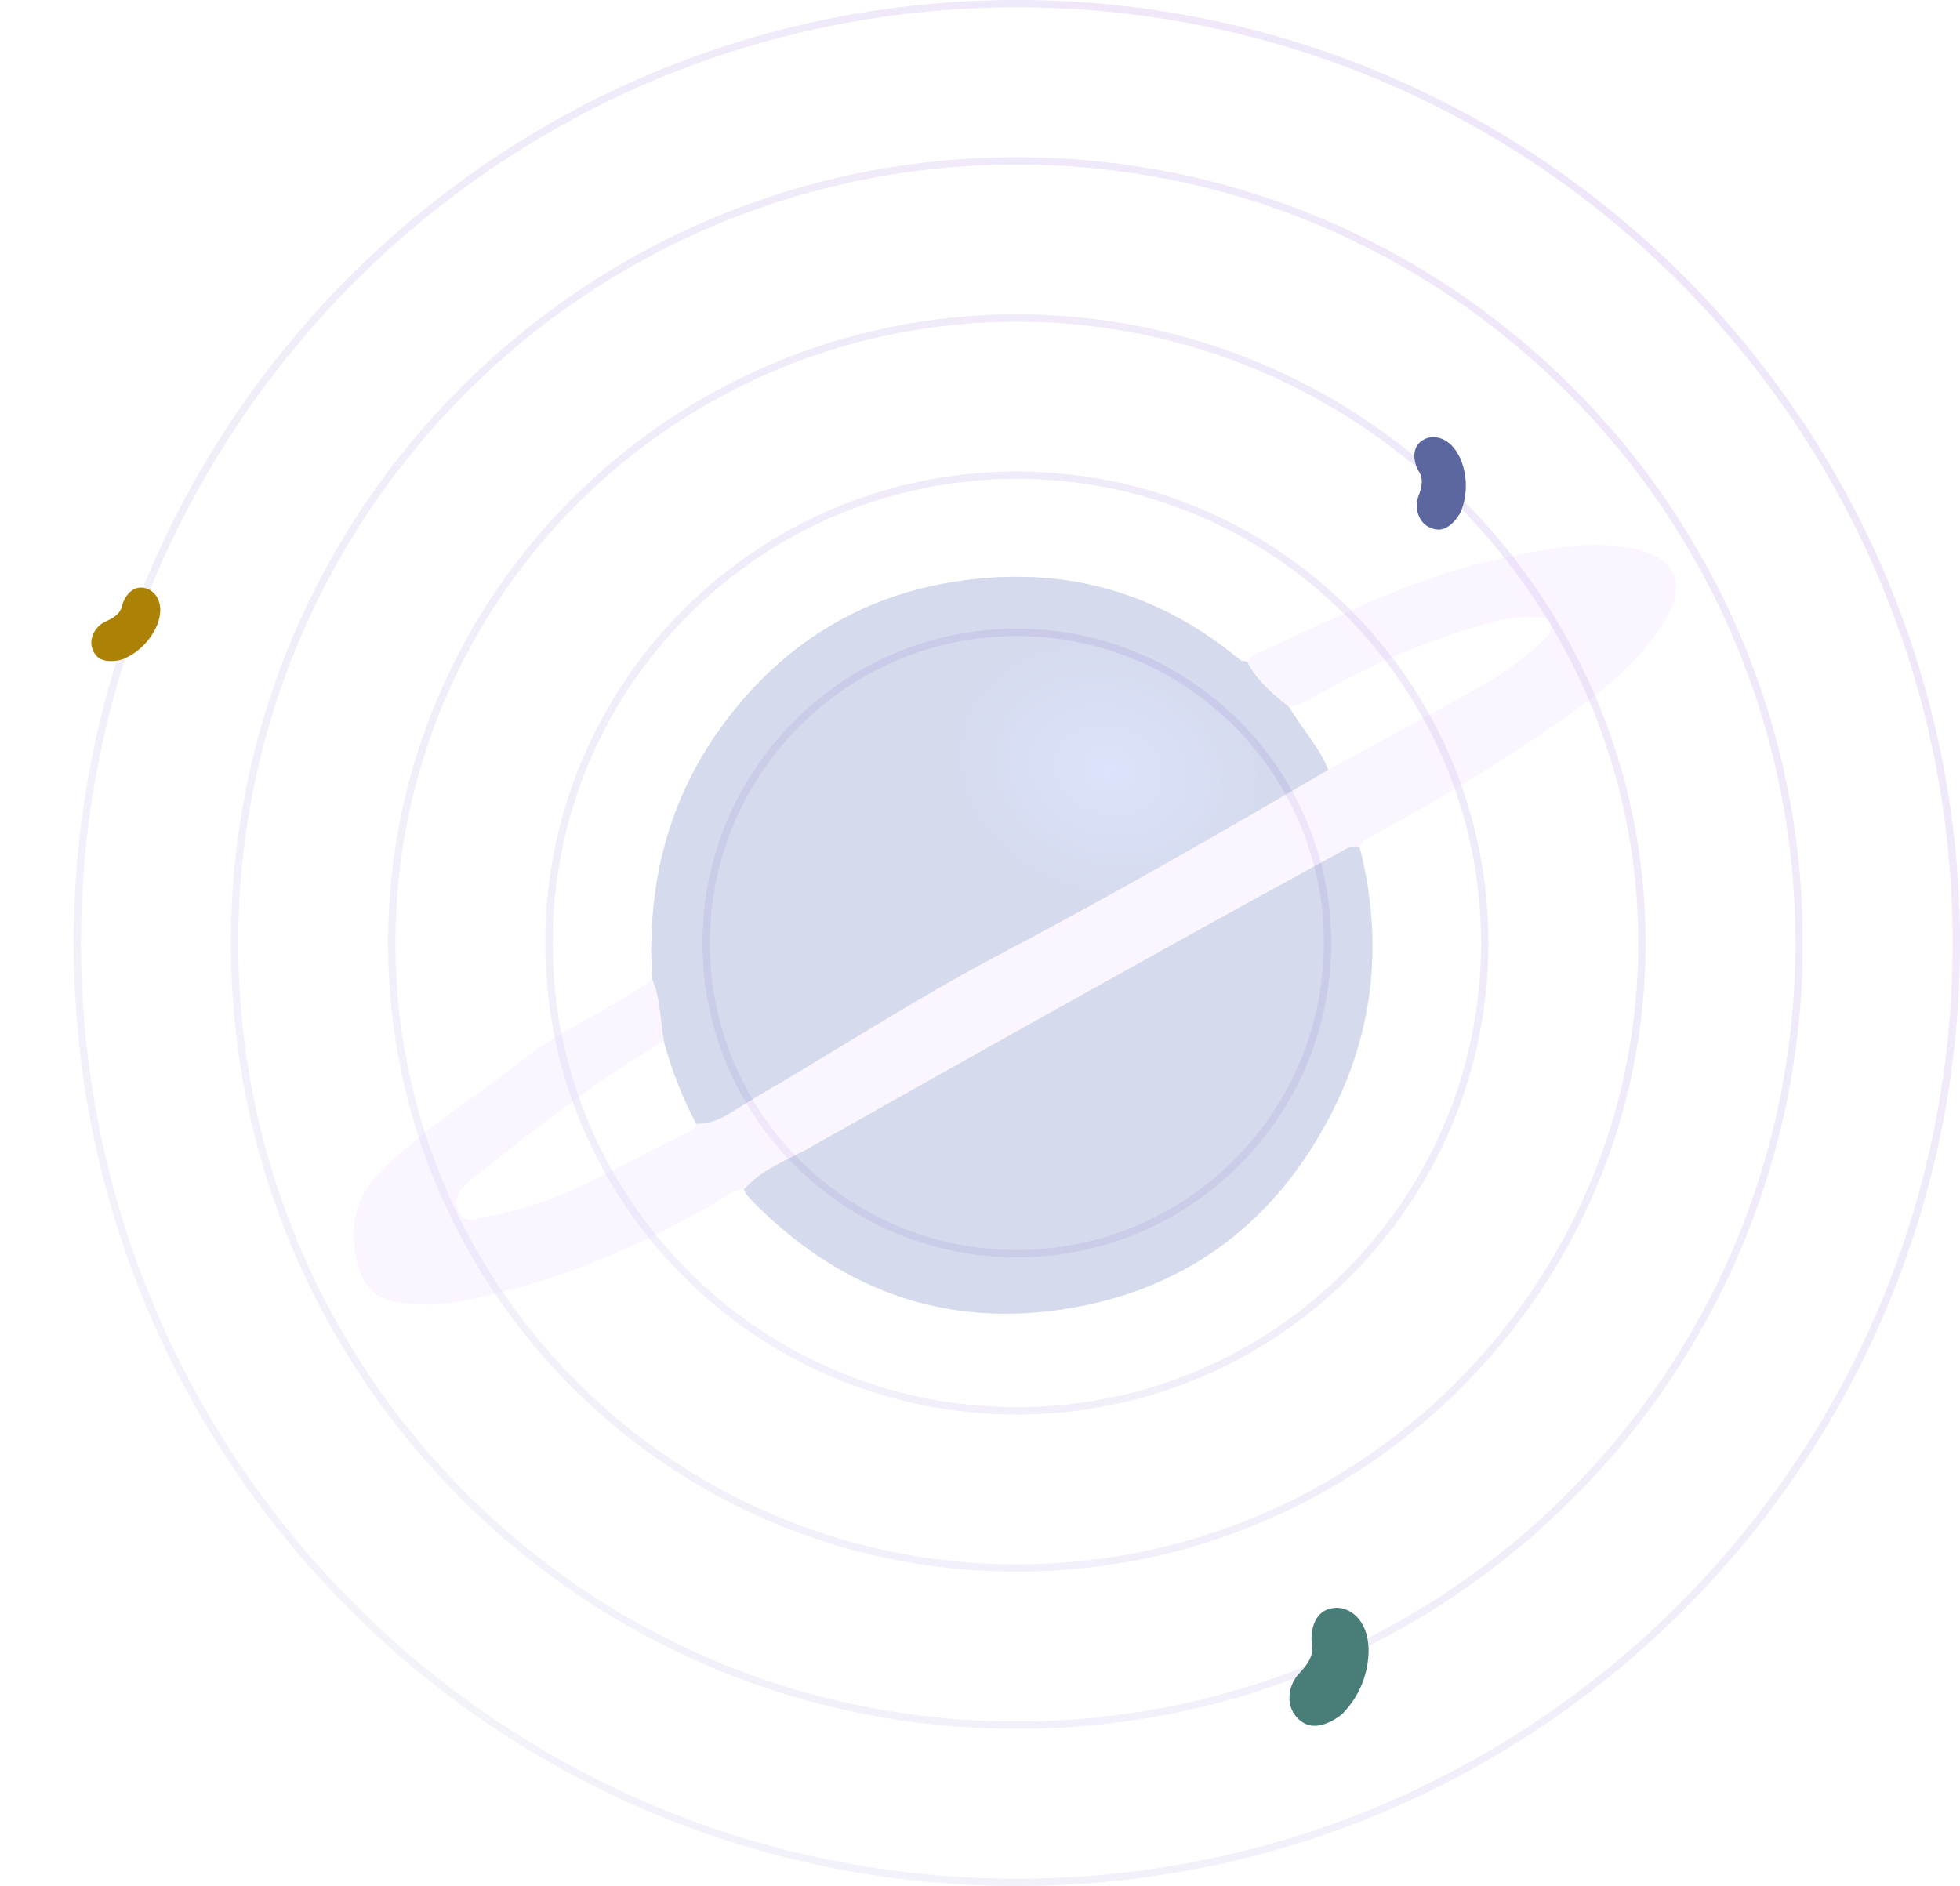 <svg width="266" height="256" viewBox="0 0 266 256" fill="none" xmlns="http://www.w3.org/2000/svg">
<g id="Group 249">
<g id="Group 247">
<path id="orbits" opacity="0.3" fill-rule="evenodd" clip-rule="evenodd" d="M265 128C265 198.14 208.14 255 138 255C67.86 255 11 198.14 11 128C11 57.86 67.86 1 138 1C208.14 1 265 57.86 265 128ZM266 128C266 198.692 208.692 256 138 256C67.308 256 10 198.692 10 128C10 57.308 67.308 0 138 0C208.692 0 266 57.308 266 128ZM138 233.667C196.358 233.667 243.666 186.358 243.666 128C243.666 69.642 196.358 22.334 138 22.334C79.642 22.334 32.333 69.642 32.333 128C32.333 186.358 79.642 233.667 138 233.667ZM138 234.667C196.91 234.667 244.666 186.911 244.666 128C244.666 69.09 196.91 21.334 138 21.334C79.089 21.334 31.333 69.09 31.333 128C31.333 186.911 79.089 234.667 138 234.667ZM222.334 128C222.334 174.576 184.576 212.333 138 212.333C91.424 212.333 53.667 174.576 53.667 128C53.667 81.424 91.424 43.666 138 43.666C184.576 43.666 222.334 81.424 222.334 128ZM223.334 128C223.334 175.128 185.128 213.333 138 213.333C90.872 213.333 52.667 175.128 52.667 128C52.667 80.871 90.872 42.666 138 42.666C185.128 42.666 223.334 80.871 223.334 128ZM138 191C172.794 191 201 162.794 201 128C201 93.206 172.794 65 138 65C103.206 65 75 93.206 75 128C75 162.794 103.206 191 138 191ZM138 192C173.346 192 202 163.346 202 128C202 92.654 173.346 64 138 64C102.654 64 74 92.654 74 128C74 163.346 102.654 192 138 192ZM138 169.667C161.012 169.667 179.666 151.012 179.666 128C179.666 104.988 161.012 86.334 138 86.334C114.988 86.334 96.333 104.988 96.333 128C96.333 151.012 114.988 169.667 138 169.667ZM138 170.667C161.564 170.667 180.666 151.564 180.666 128C180.666 104.436 161.564 85.334 138 85.334C114.436 85.334 95.333 104.436 95.333 128C95.333 151.564 114.436 170.667 138 170.667Z" fill="url(#paint0_linear_811_1669)" fill-opacity="0.4"/>
<g id="Vector" filter="url(#filter0_d_811_1669)">
<path d="M181.423 218.234C182.987 218.216 185.569 219.547 185.736 223.776C185.786 227.041 184.533 230.198 182.248 232.56C181.268 233.457 178.891 234.876 177.117 233.959C176.513 233.653 176 233.197 175.63 232.634C175.26 232.072 175.044 231.423 175.005 230.751C174.962 230.067 175.067 229.381 175.312 228.74C175.558 228.098 175.938 227.515 176.428 227.029C178.468 224.876 178.115 223.592 178.038 223.06C177.85 221.972 178.035 218.277 181.423 218.234Z" fill="#497D78"/>
</g>
<g id="Vector_2" filter="url(#filter1_d_811_1669)">
<path d="M193.488 59.539C194.585 59.066 196.794 59.244 198.156 62.174C199.152 64.459 199.198 67.051 198.283 69.387C197.857 70.307 196.6 72.006 195.081 71.882C194.565 71.844 194.07 71.673 193.644 71.386C193.217 71.099 192.875 70.705 192.65 70.243C192.418 69.774 192.29 69.26 192.274 68.736C192.258 68.212 192.355 67.689 192.557 67.203C193.36 65.087 192.734 64.286 192.523 63.934C192.071 63.223 191.114 60.566 193.488 59.539Z" fill="#5C669F"/>
</g>
<g id="Vector_3" filter="url(#filter2_d_811_1669)">
<path d="M20.075 79.947C21.093 80.356 22.407 81.915 21.376 84.7C20.528 86.83 18.865 88.537 16.747 89.452C15.87 89.769 13.948 90.048 13.046 88.975C12.736 88.615 12.527 88.18 12.439 87.716C12.351 87.252 12.386 86.773 12.542 86.328C12.698 85.873 12.951 85.457 13.283 85.107C13.615 84.757 14.019 84.482 14.467 84.299C16.369 83.454 16.487 82.526 16.581 82.161C16.752 81.406 17.868 79.061 20.075 79.947Z" fill="#AB8206"/>
</g>
</g>
<g id="Uranus" opacity="0.2" clip-path="url(#clip0_811_1669)">
<g id="Vector_4">
<path d="M88.52 132.97C87.73 120.14 90.67 108.31 98.42 97.97C106.17 87.63 116.58 80.97 129.55 78.97C144.02 76.69 156.96 80.18 168.27 89.57C168.5 89.76 168.92 89.74 169.27 89.82C170.57 92.42 172.74 94.2 174.94 95.96C176.66 98.89 179.04 101.4 180.3 104.6C165.62 113.19 150.88 121.66 135.82 129.6C124.23 135.71 113.21 142.89 101.88 149.49C99.59 150.82 97.47 152.72 94.55 152.65C92.647 149.048 91.154 145.245 90.1 141.31C89.57 138.5 89.67 135.6 88.52 132.97Z" fill="#2C46A3"/>
<path d="M88.52 132.97C87.73 120.14 90.67 108.31 98.42 97.97C106.17 87.63 116.58 80.97 129.55 78.97C144.02 76.69 156.96 80.18 168.27 89.57C168.5 89.76 168.92 89.74 169.27 89.82C170.57 92.42 172.74 94.2 174.94 95.96C176.66 98.89 179.04 101.4 180.3 104.6C165.62 113.19 150.88 121.66 135.82 129.6C124.23 135.71 113.21 142.89 101.88 149.49C99.59 150.82 97.47 152.72 94.55 152.65C92.647 149.048 91.154 145.245 90.1 141.31C89.57 138.5 89.67 135.6 88.52 132.97Z" fill="url(#paint1_radial_811_1669)" fill-opacity="0.8"/>
</g>
<path id="Vector_5" d="M88.52 132.97C89.67 135.62 89.57 138.5 90.08 141.27C83.582 145.19 77.348 149.532 71.42 154.27C68.833 156.27 66.27 158.27 63.73 160.27C62.4 161.35 61.42 162.76 62.26 164.5C63.1 166.24 64.67 165.38 66.06 165.12C68.994 164.607 71.873 163.821 74.66 162.77C81.26 160.2 87.33 156.55 93.71 153.53C93.915 153.439 94.096 153.301 94.239 153.127C94.381 152.954 94.481 152.749 94.53 152.53C97.45 152.6 99.53 150.7 101.86 149.37C113.19 142.77 124.21 135.59 135.8 129.48C150.86 121.55 165.6 113.08 180.28 104.48C186.68 100.99 193.11 97.54 199.47 93.99C203.074 92.095 206.419 89.742 209.42 86.99C210.05 86.38 210.8 85.64 210.48 84.64C210.16 83.64 208.99 83.76 208.14 83.77C206.607 83.715 205.074 83.839 203.57 84.14C195.372 86.308 187.475 89.486 180.06 93.6C178.41 94.47 176.91 95.76 174.92 95.89C172.72 94.13 170.55 92.35 169.25 89.75C169.5 89.08 170.15 88.9 170.71 88.65C181.29 83.89 191.61 78.45 203.06 75.97C209.31 74.61 215.61 73.1 222.06 74.55C227.49 75.78 228.88 79.41 225.99 84.19C222.26 90.33 216.66 94.46 210.91 98.46C203.289 103.676 195.398 108.486 187.27 112.87C186.27 113.42 185.09 113.8 184.51 114.94C183.41 114.57 182.57 115.23 181.72 115.7C174.03 119.92 166.32 124.13 158.66 128.4C142.4 137.467 126.157 146.567 109.93 155.7C106.84 157.44 103.38 158.7 100.93 161.43C99.21 161.54 98.01 162.74 96.62 163.53C86.17 169.46 75.21 174.13 63.37 176.45C60.016 177.25 56.526 177.301 53.15 176.6C50.39 175.93 49.04 173.77 48.48 171.44C47.4 166.95 48.01 162.73 51.48 159.18C57.32 153.29 64.39 149.03 70.81 143.92C76.34 139.6 82.9 137.05 88.52 132.97Z" fill="#E8CBFF"/>
<path id="Vector_6" d="M100.94 161.47C103.38 158.69 106.84 157.47 109.94 155.74C126.153 146.58 142.397 137.48 158.67 128.44C166.33 124.17 174.04 119.96 181.73 115.74C182.58 115.27 183.42 114.61 184.52 114.98C187.72 127.51 186.58 139.67 180.69 151.14C173.28 165.6 161.47 174.76 145.47 177.52C128.25 180.52 113.54 175 101.47 162.37C101.262 162.089 101.085 161.788 100.94 161.47Z" fill="#2C46A3"/>
</g>
</g>
<defs>
<filter id="filter0_d_811_1669" x="162.996" y="206.234" width="34.742" height="40.022" filterUnits="userSpaceOnUse" color-interpolation-filters="sRGB">
<feFlood flood-opacity="0" result="BackgroundImageFix"/>
<feColorMatrix in="SourceAlpha" type="matrix" values="0 0 0 0 0 0 0 0 0 0 0 0 0 0 0 0 0 0 127 0" result="hardAlpha"/>
<feOffset/>
<feGaussianBlur stdDeviation="6"/>
<feColorMatrix type="matrix" values="0 0 0 0 0.502 0 0 0 0 0.796 0 0 0 0 0.769 0 0 0 0.46 0"/>
<feBlend mode="normal" in2="BackgroundImageFix" result="effect1_dropShadow_811_1669"/>
<feBlend mode="normal" in="SourceGraphic" in2="effect1_dropShadow_811_1669" result="shape"/>
</filter>
<filter id="filter1_d_811_1669" x="179.946" y="47.339" width="30.992" height="36.549" filterUnits="userSpaceOnUse" color-interpolation-filters="sRGB">
<feFlood flood-opacity="0" result="BackgroundImageFix"/>
<feColorMatrix in="SourceAlpha" type="matrix" values="0 0 0 0 0 0 0 0 0 0 0 0 0 0 0 0 0 0 127 0" result="hardAlpha"/>
<feOffset/>
<feGaussianBlur stdDeviation="6"/>
<feColorMatrix type="matrix" values="0 0 0 0 0.624 0 0 0 0 0.659 0 0 0 0 0.855 0 0 0 0.46 0"/>
<feBlend mode="normal" in2="BackgroundImageFix" result="effect1_dropShadow_811_1669"/>
<feBlend mode="normal" in="SourceGraphic" in2="effect1_dropShadow_811_1669" result="shape"/>
</filter>
<filter id="filter2_d_811_1669" x="0.392" y="67.75" width="33.36" height="33.988" filterUnits="userSpaceOnUse" color-interpolation-filters="sRGB">
<feFlood flood-opacity="0" result="BackgroundImageFix"/>
<feColorMatrix in="SourceAlpha" type="matrix" values="0 0 0 0 0 0 0 0 0 0 0 0 0 0 0 0 0 0 127 0" result="hardAlpha"/>
<feOffset/>
<feGaussianBlur stdDeviation="6"/>
<feColorMatrix type="matrix" values="0 0 0 0 0.85 0 0 0 0 0.649 0 0 0 0 0.043 0 0 0 0.46 0"/>
<feBlend mode="normal" in2="BackgroundImageFix" result="effect1_dropShadow_811_1669"/>
<feBlend mode="normal" in="SourceGraphic" in2="effect1_dropShadow_811_1669" result="shape"/>
</filter>
<linearGradient id="paint0_linear_811_1669" x1="242" y1="4.43856e-06" x2="35.067" y2="256" gradientUnits="userSpaceOnUse">
<stop stop-color="#7C30CB"/>
<stop offset="1" stop-color="#9FA8DA"/>
</linearGradient>
<radialGradient id="paint1_radial_811_1669" cx="0" cy="0" r="1" gradientUnits="userSpaceOnUse" gradientTransform="translate(150.5 104.5) rotate(107.447) scale(18.344 22.673)">
<stop stop-color="#587DFF"/>
<stop offset="1" stop-color="#2C46A3"/>
</radialGradient>
<clipPath id="clip0_811_1669">
<rect width="179.46" height="104.31" fill="white" transform="translate(48 74)"/>
</clipPath>
</defs>
</svg>
